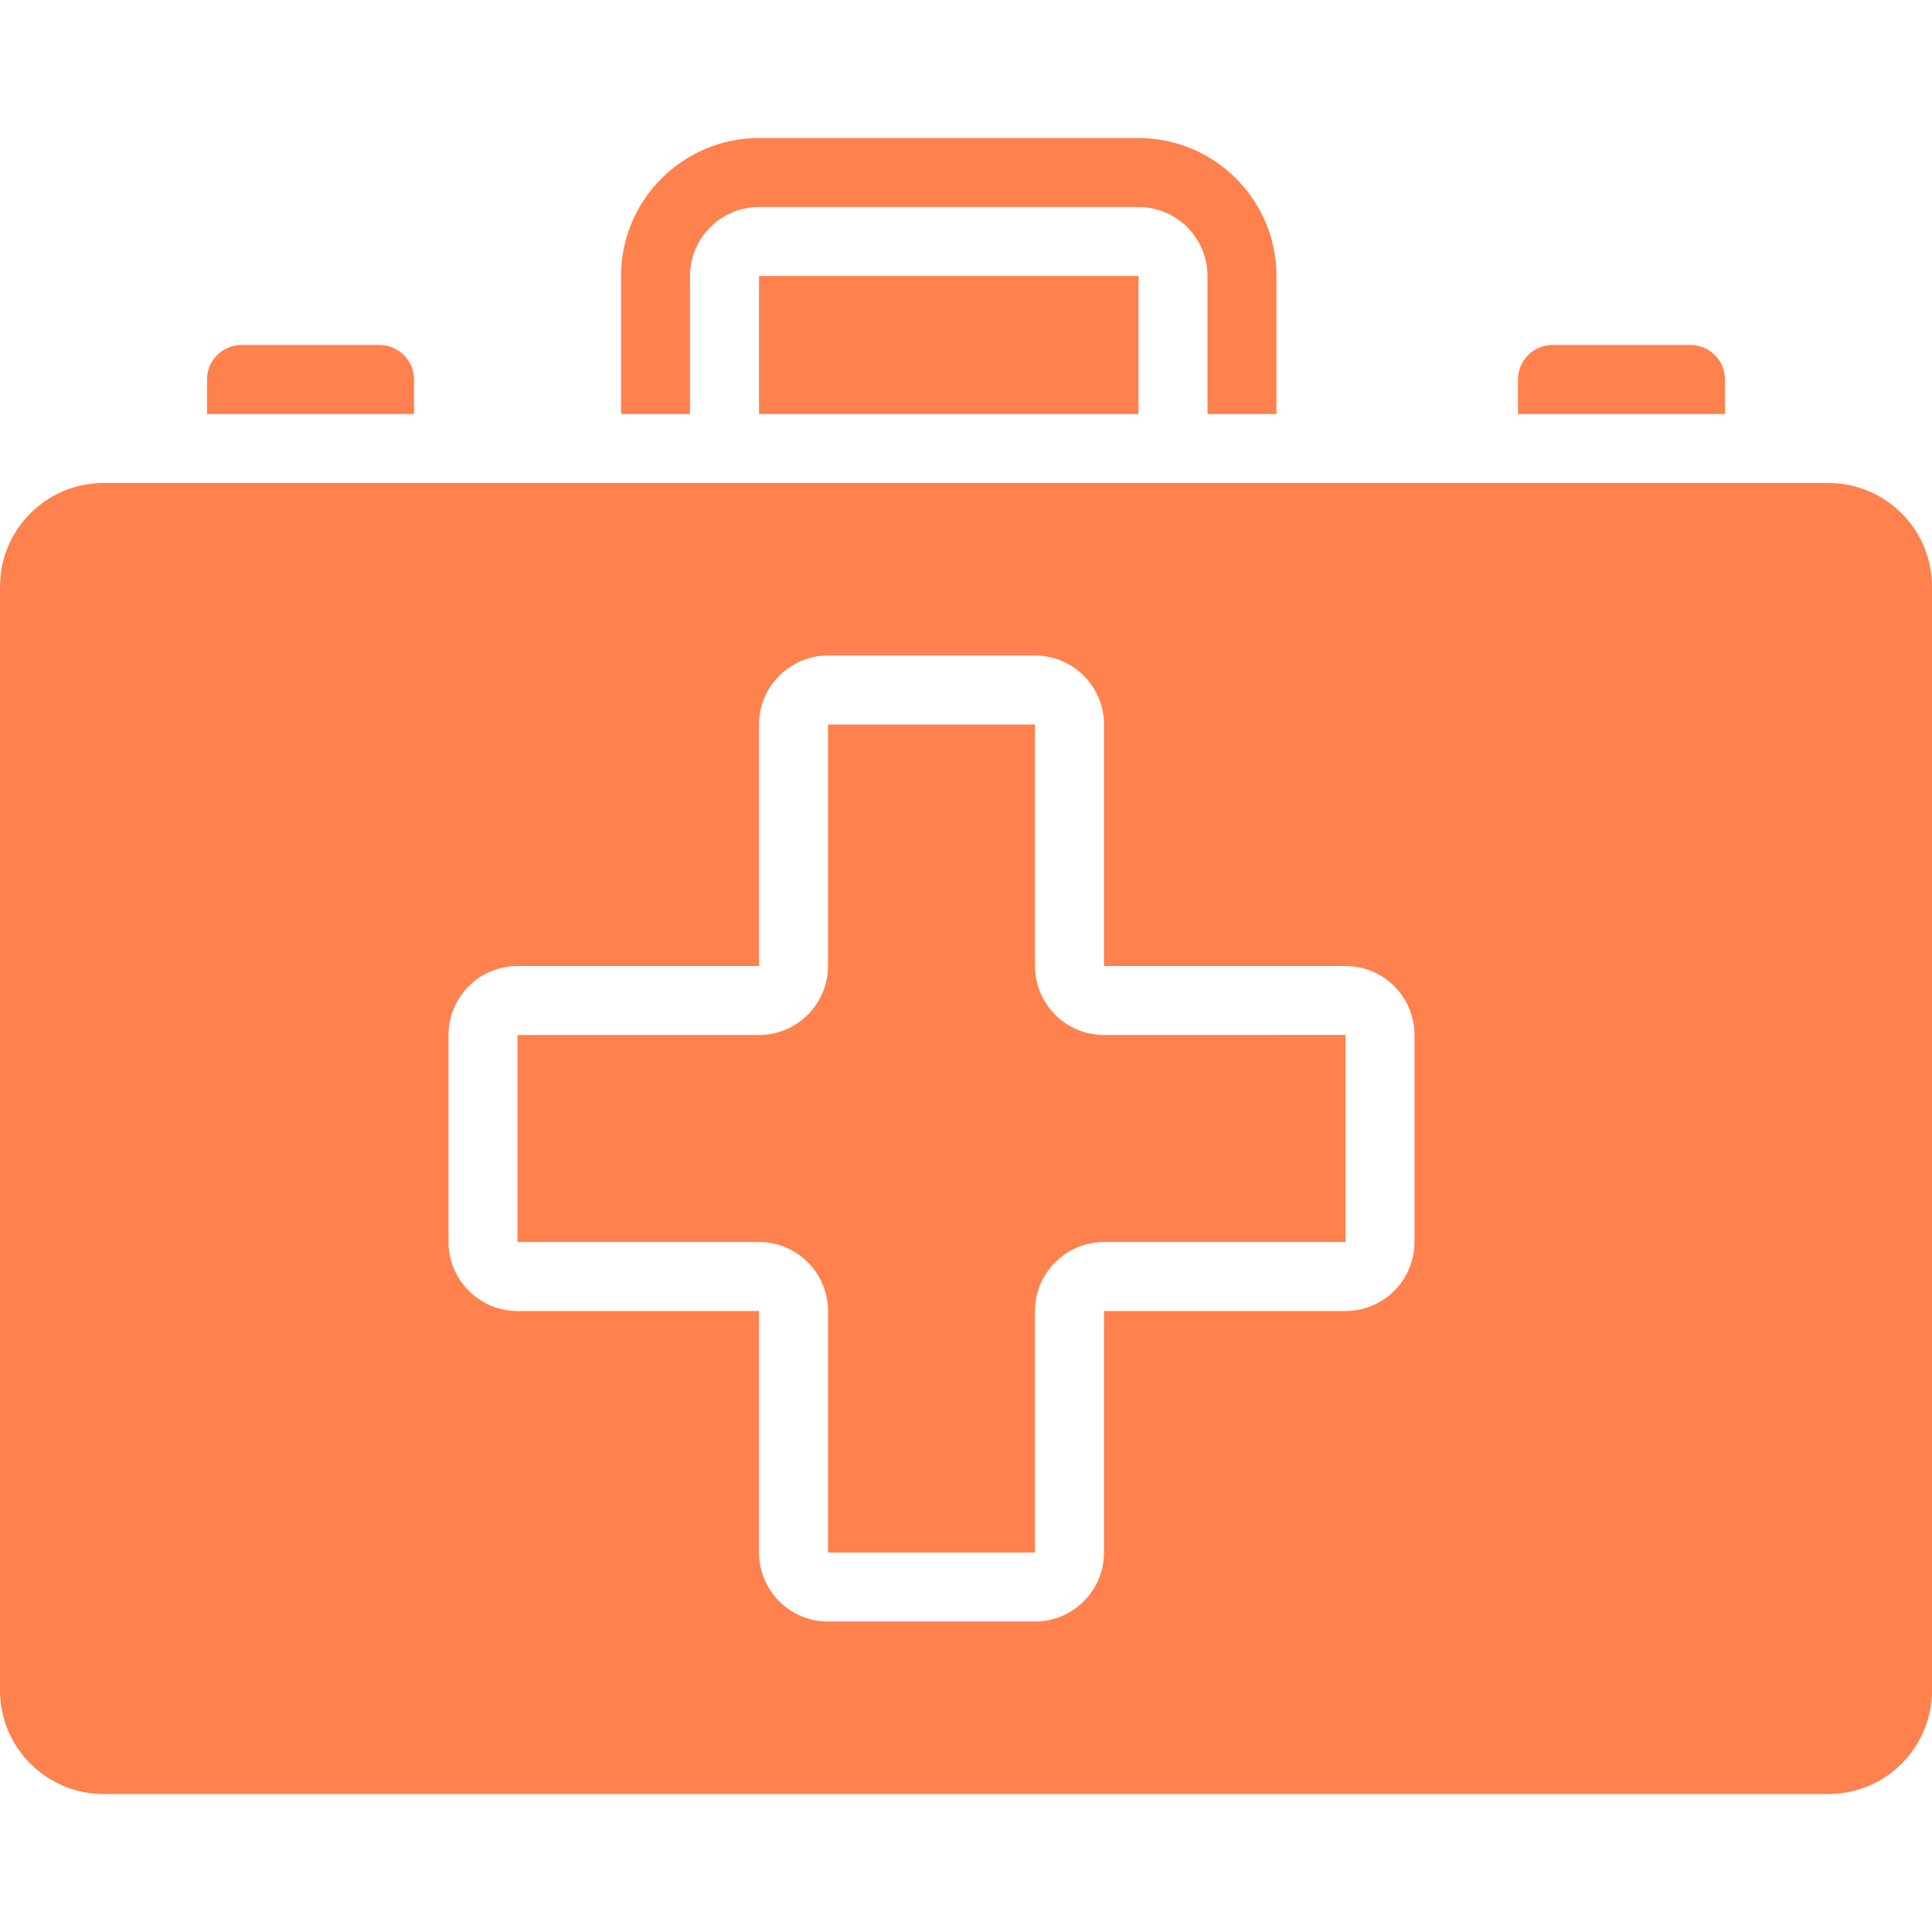 <svg width="48" height="48" viewBox="0 0 48 48" fill="none" xmlns="http://www.w3.org/2000/svg">
<path d="M42.857 9.428C42.857 8.955 42.473 8.572 42 8.571H38.571C38.098 8.572 37.715 8.955 37.714 9.428V10.286H42.857V9.428Z" fill="#FF814E"/>
<path d="M17.143 6.857C17.144 5.911 17.911 5.144 18.857 5.143H28.286C29.232 5.144 29.999 5.911 30 6.857V10.286H31.714V6.857C31.712 4.965 30.178 3.431 28.286 3.429H18.857C16.964 3.431 15.431 4.965 15.429 6.857V10.286H17.143V6.857H17.143Z" fill="#FF814E"/>
<path d="M28.286 6.857H18.857V10.286H28.286V6.857Z" fill="#FF814E"/>
<path d="M45.428 12H2.571C1.152 12.002 0.002 13.152 0 14.572V42C0.002 43.42 1.152 44.57 2.571 44.572H45.429C46.848 44.57 47.998 43.42 48 42V14.572C47.998 13.152 46.848 12.002 45.428 12ZM35.143 30.857C35.142 31.803 34.375 32.57 33.428 32.572H27.428V38.572C27.427 39.518 26.66 40.285 25.714 40.286H20.571C19.625 40.285 18.858 39.518 18.857 38.572V32.572H12.857C11.911 32.57 11.144 31.803 11.143 30.857V25.714C11.144 24.768 11.911 24.001 12.857 24H18.857V18C18.858 17.054 19.625 16.287 20.571 16.286H25.714C26.66 16.287 27.427 17.054 27.428 18V24H33.428C34.375 24.001 35.142 24.768 35.143 25.714V30.857Z" fill="#FF814E"/>
<path d="M10.286 9.428C10.285 8.955 9.902 8.572 9.429 8.571H6C5.527 8.572 5.143 8.955 5.143 9.428V10.286H10.286V9.428Z" fill="#FF814E"/>
<path d="M25.714 24V18H20.572V24C20.57 24.946 19.803 25.713 18.857 25.714H12.857V30.857H18.857C19.803 30.858 20.57 31.625 20.572 32.572V38.572H25.714V32.572C25.716 31.625 26.482 30.858 27.429 30.857H33.429V25.713L27.429 25.714C26.482 25.713 25.716 24.946 25.714 24Z" fill="#FF814E"/>
</svg>
